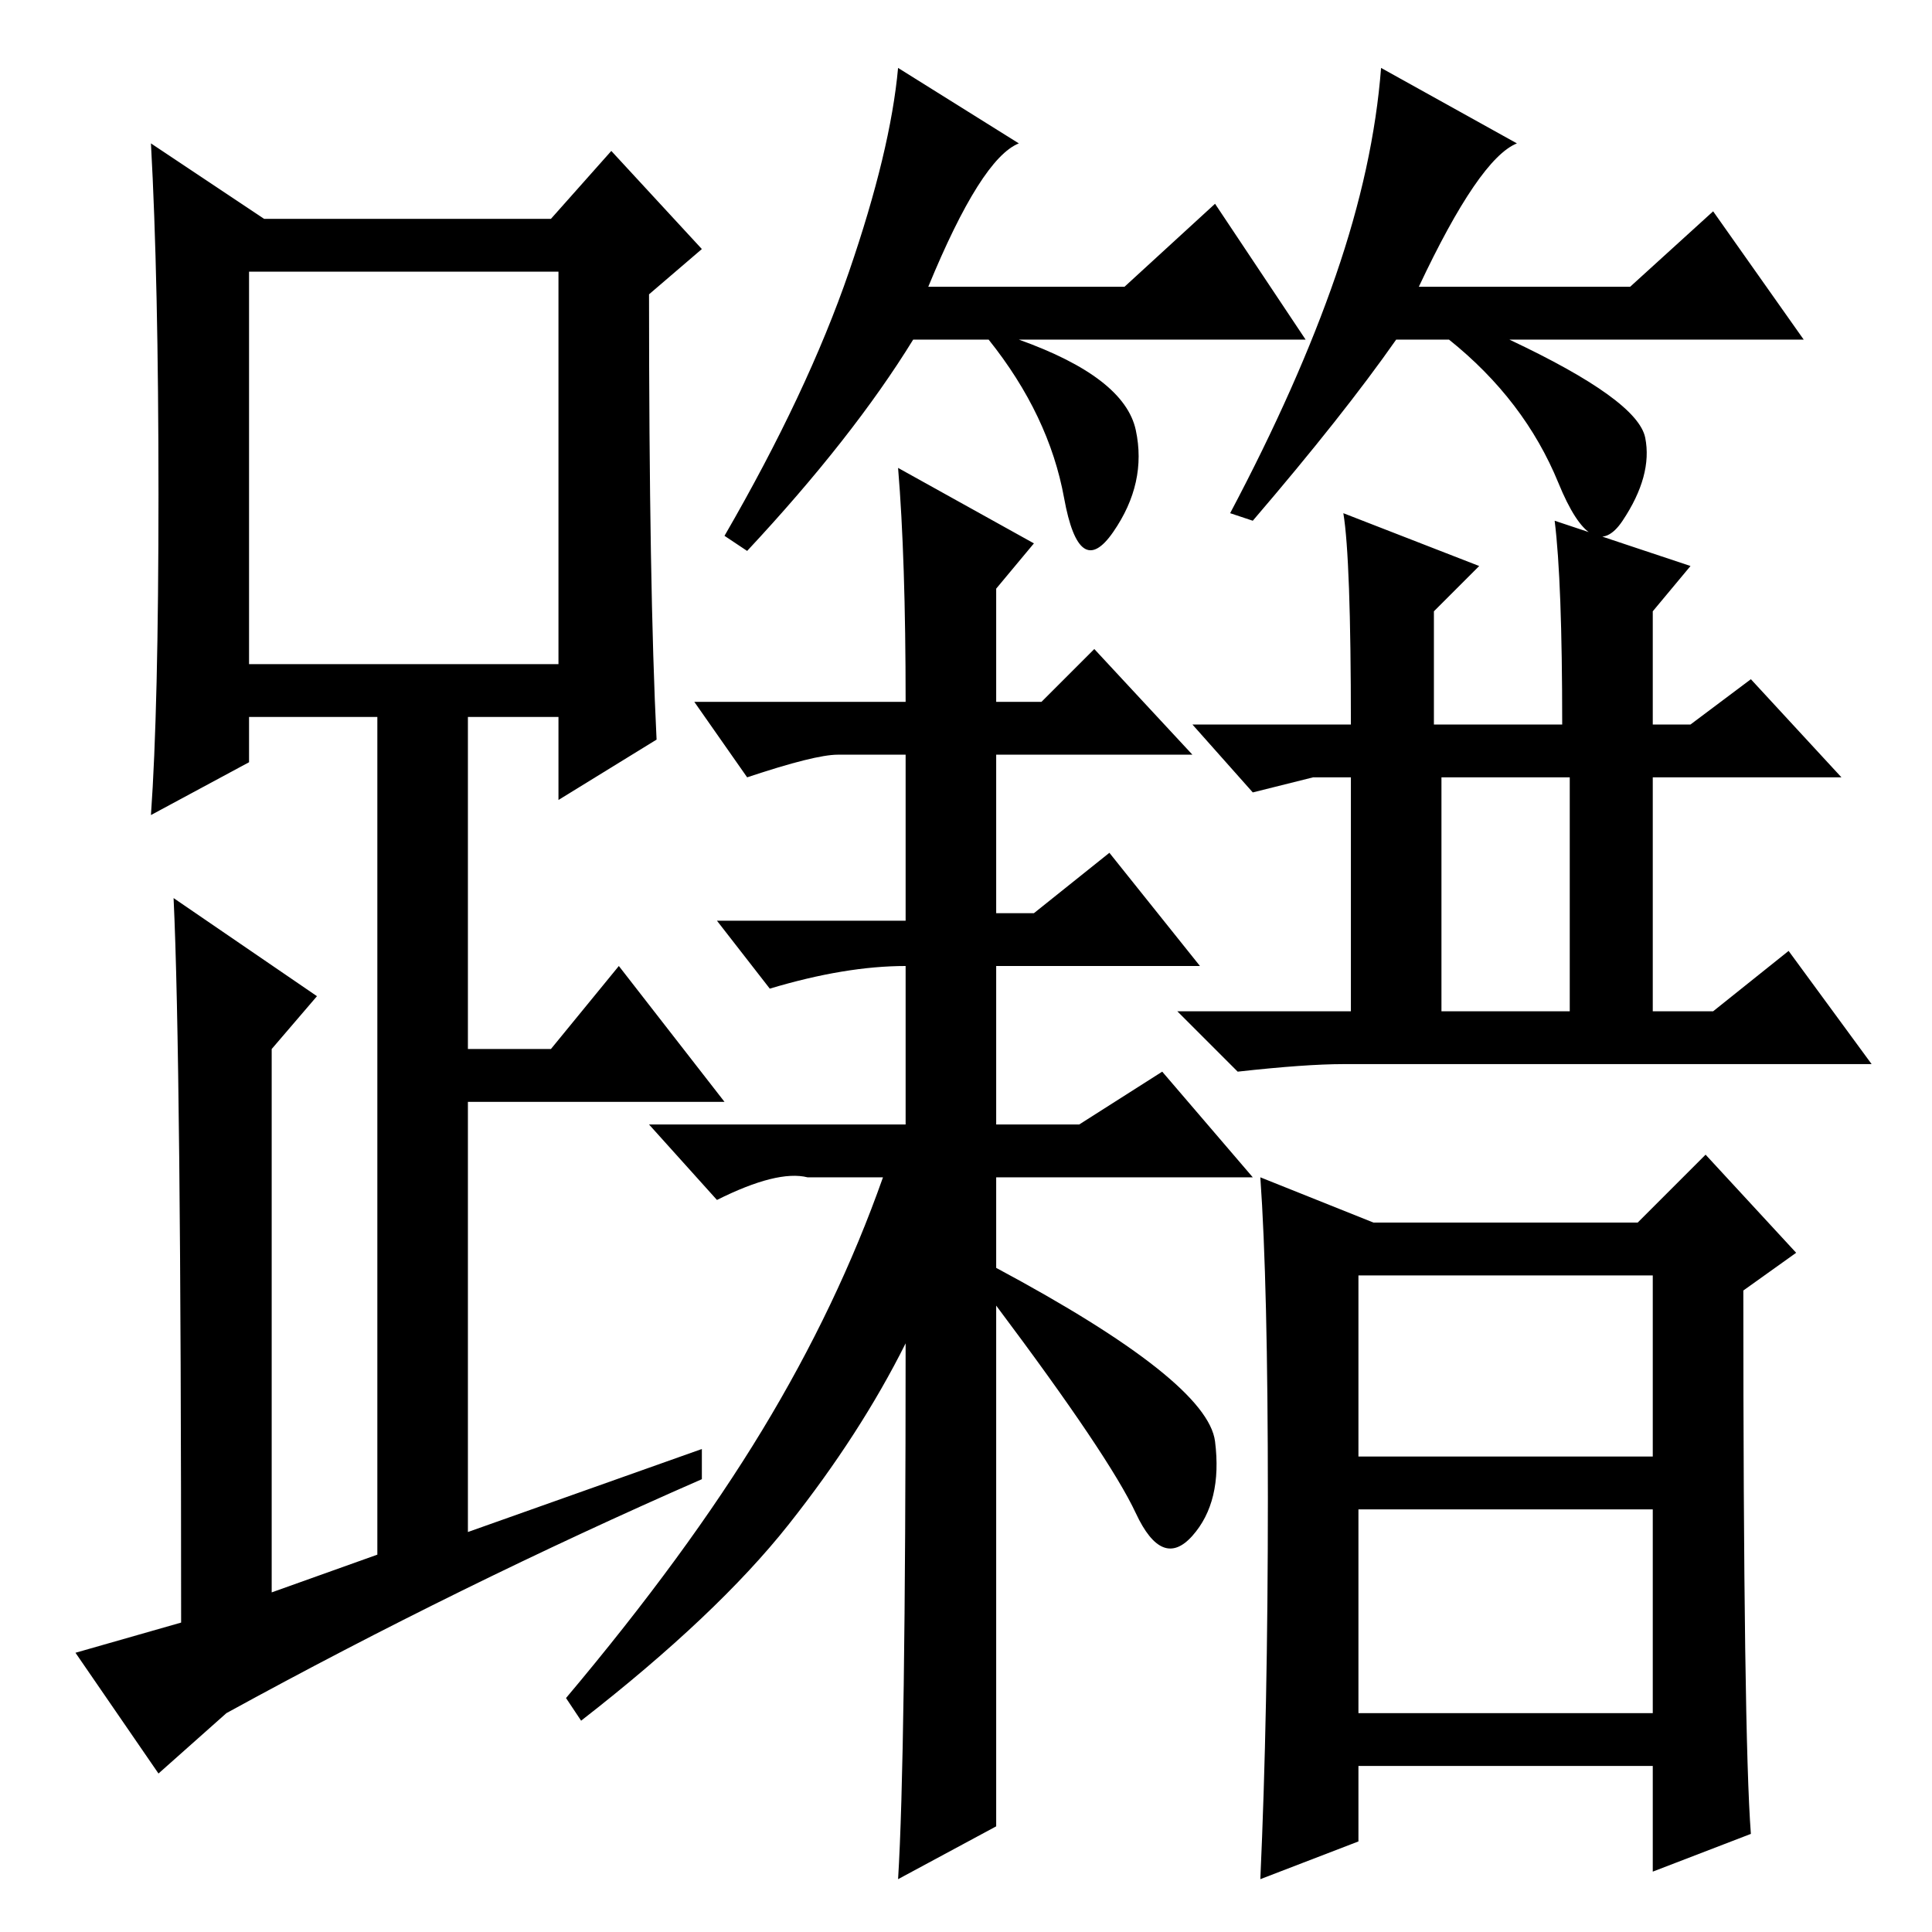 <?xml version="1.0" standalone="no"?>
<!DOCTYPE svg PUBLIC "-//W3C//DTD SVG 1.1//EN" "http://www.w3.org/Graphics/SVG/1.1/DTD/svg11.dtd" >
<svg xmlns="http://www.w3.org/2000/svg" xmlns:xlink="http://www.w3.org/1999/xlink" version="1.1" viewBox="0 -36 256 256">
  <g transform="matrix(1 0 0 -1 0 220)">
   <path fill="currentColor"
d="M87 158l-13 -8v11h-12v-44h11l9 11l14 -18h-34v-57l31 11v-4q-32 -14 -63 -31l-9 -8l-11 16l14 4q0 75 -1 96l19 -13l-6 -7v-72l14 5v111h-17v-6l-13 -7q1 14 1 42.5t-1 46.5l15 -10h38l8 9l12 -13l-7 -6q0 -39 1 -59zM33 168h41v52h-41v-52zM188 218h28l11 10l12 -17
h-39q17 -8 18 -13t-3 -11t-8.5 5t-14.5 19h-7q-7 -10 -19 -24l-3 1q9 17 14 31.5t6 27.5l18 -10q-5 -2 -13 -19zM99 183l-3 2q11 19 16.5 35t6.5 27l16 -10q-5 -2 -12 -19h26l12 11l12 -18h-38q14 -5 15.5 -12t-3 -13.5t-6.5 4.5t-10 21h-10q-8 -13 -22 -28zM120 78
q-6 -12 -15.5 -24t-27.5 -26l-2 3q16 19 26 35.5t16 33.5h-10q-4 1 -12 -3l-9 10h34v21q-8 0 -18 -3l-7 9h25v22h-9q-3 0 -12 -3l-7 10h28q0 19 -1 31l18 -10l-5 -6v-15h6l7 7l13 -14h-26v-21h5l10 8l12 -15h-27v-21h11l11 7l12 -14h-34v-12q28 -15 29 -23t-3 -12.5t-7.5 3
t-18.5 27.5v-36v-33l-13 -7q1 16 1 71zM178 188l18 -7l-6 -6v-15h17q0 19 -1 27l18 -6l-5 -6v-15h5l8 6l12 -13h-25v-31h8l10 8l11 -15h-70q-5 0 -14 -1l-8 8h23v31h-5l-8 -2l-8 9h21q0 22 -1 28zM191 122h17v31h-17v-31zM168 57.5q0 28.5 -1 42.5l15 -6h35l9 9l12 -13
l-7 -5q0 -59 1 -72l-13 -5v14h-39v-10l-13 -5q1 22 1 50.5zM180 63h39v24h-39v-24zM180 29h39v27h-39v-27z" />
  </g>

</svg>
